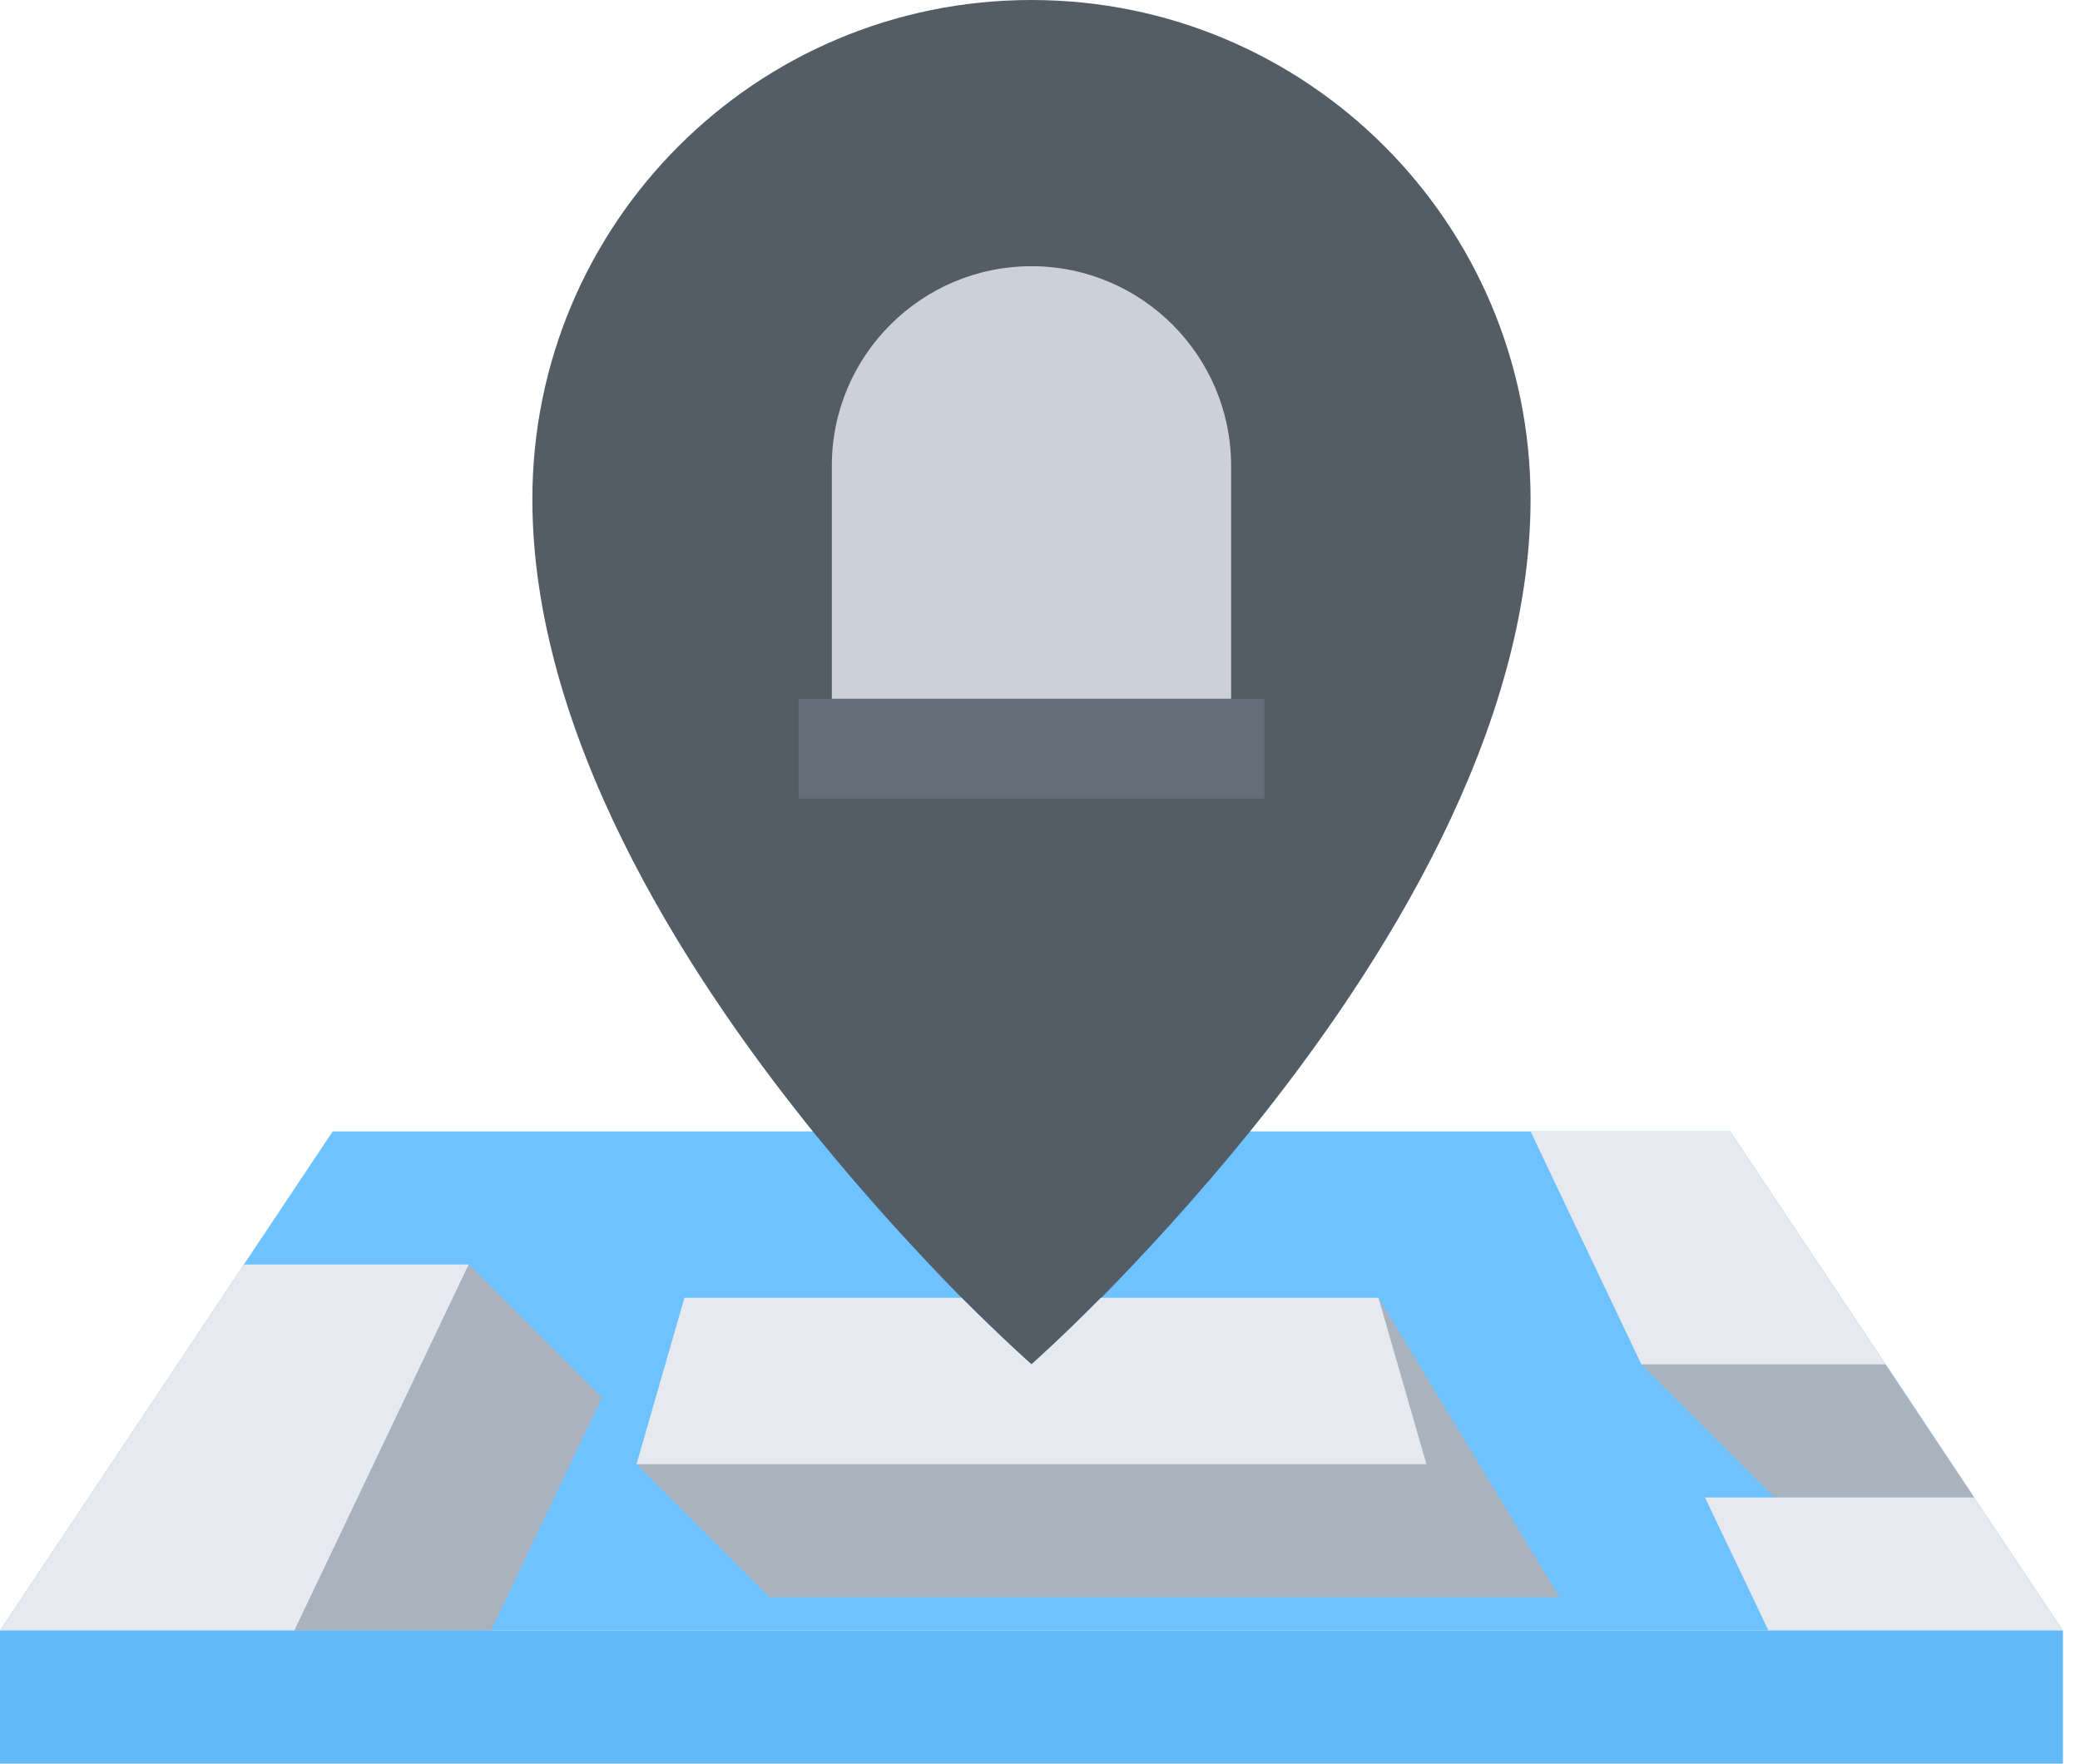 <svg width="92" height="78" viewBox="0 0 92 78" fill="none" xmlns="http://www.w3.org/2000/svg">
<path d="M87.316 66.227L83.401 60.34L76.528 50.038H14.717L10.787 55.925L0 72.113H13.024H78.221H91.245L87.316 66.227Z" fill="#6DC2FF"/>
<path d="M42.532 57.396C40.766 55.599 38.41 53.071 35.952 50.038C30.023 42.694 23.547 32.319 23.547 22.076C23.547 9.89 33.422 0 45.623 0C57.823 0 67.698 9.89 67.698 22.076C67.698 32.319 61.223 42.694 55.292 50.038C52.834 53.071 50.478 55.599 48.712 57.396H48.697C46.843 59.265 45.621 60.34 45.621 60.34C45.621 60.34 44.401 59.265 42.532 57.396Z" fill="#545C66"/>
<path d="M87.316 66.226H78.5H78.486L72.599 60.34H83.401L87.316 66.226Z" fill="#AAB2BD"/>
<path d="M54.6 63.283L60.972 57.396L68.978 70.641H34.04L28.154 64.755L54.6 63.283Z" fill="#AAB2BD"/>
<path d="M87.316 66.227L91.245 72.113H78.221L75.41 66.227H87.316Z" fill="#E6E9ED"/>
<path d="M45.623 60.34C45.623 60.34 46.844 59.265 48.699 57.396H48.713H60.972L63.092 64.755H28.154L30.273 57.396H42.532C44.401 59.265 45.623 60.34 45.623 60.34Z" fill="#E6E9ED"/>
<path d="M20.736 55.925L13.024 72.113H0L10.787 55.925H20.736Z" fill="#E6E9ED"/>
<path d="M26.623 61.811L21.715 72.113H13.024L20.736 55.925L26.623 61.811Z" fill="#AAB2BD"/>
<path d="M91.245 72.113V78H0V72.113H13.024H78.221H91.245Z" fill="#62BAF9"/>
<path d="M83.401 60.34H72.614H72.599L67.698 50.038H76.528L83.401 60.34Z" fill="#E6E9ED"/>
<path d="M54.453 20.604V30.906H36.792V20.604C36.792 15.732 40.751 11.774 45.623 11.774C50.494 11.774 54.453 15.732 54.453 20.604Z" fill="#CCD1D9"/>
<path d="M55.925 30.905V35.321H35.321V30.905H36.792H54.453H55.925Z" fill="#656D78"/>
</svg>
